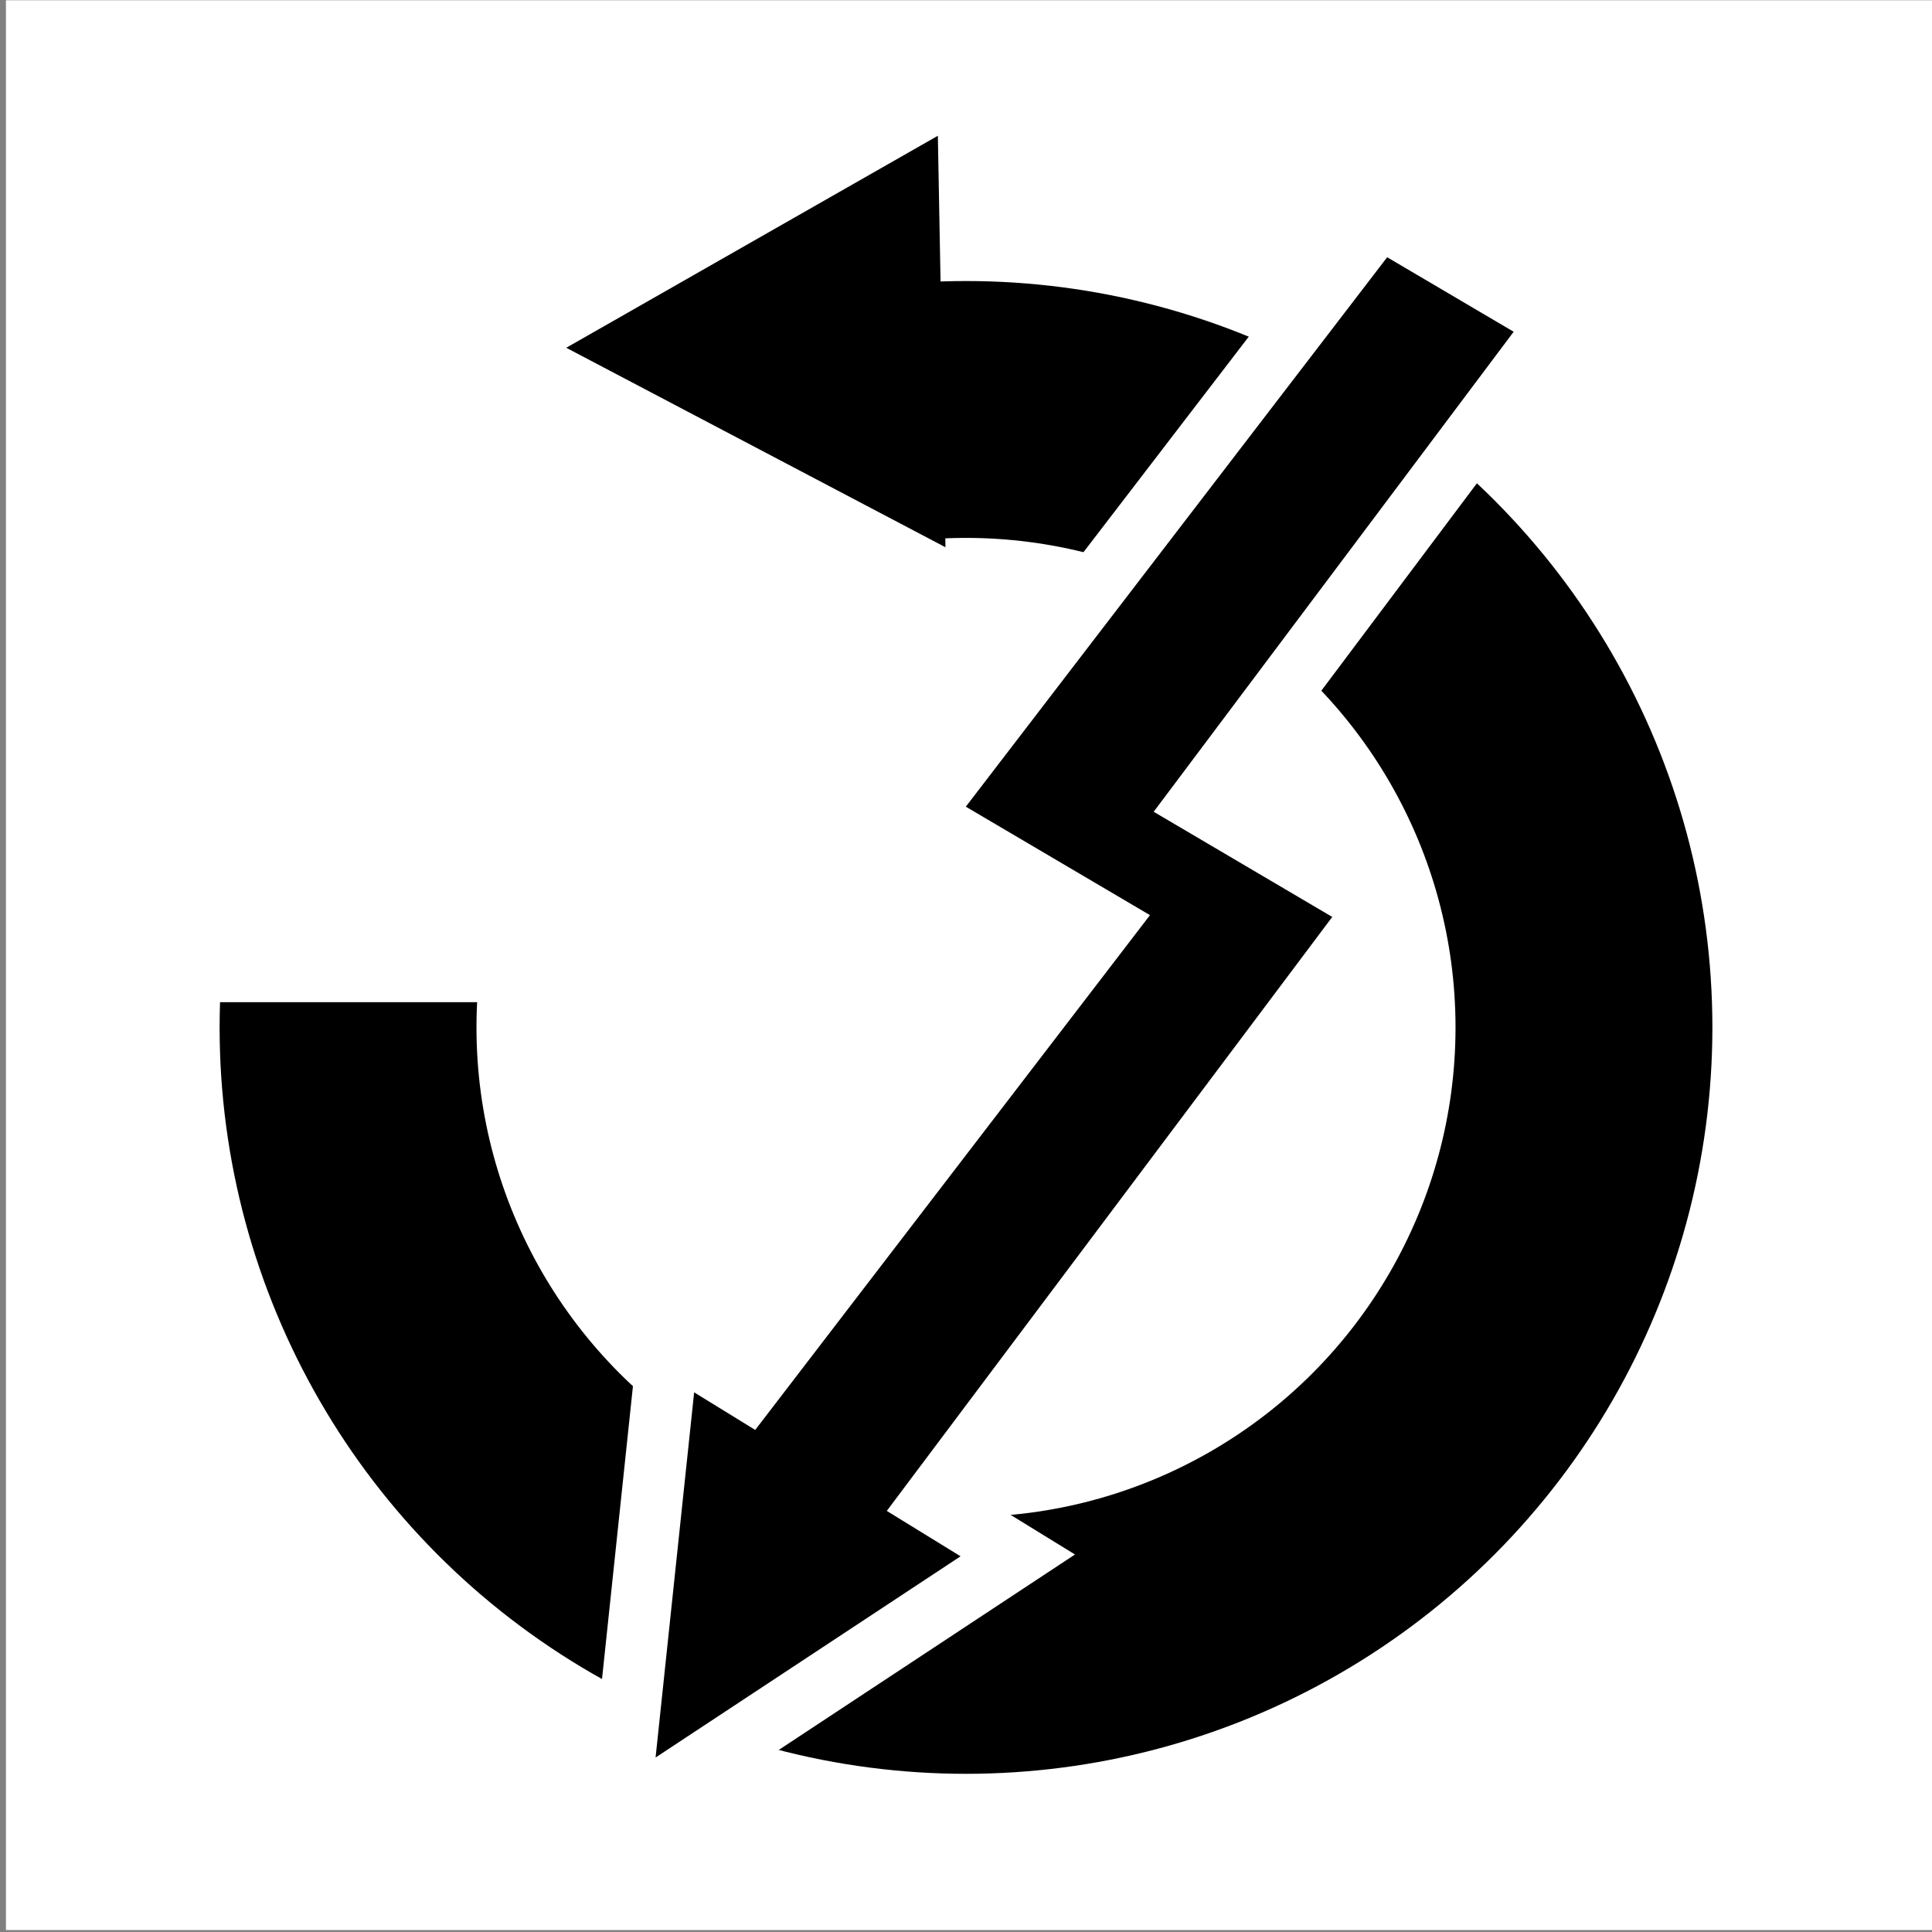 <?xml version="1.0" encoding="UTF-8" standalone="no"?>
<!-- Created with Inkscape (http://www.inkscape.org/) -->

<svg
   width="512"
   height="512"
   viewBox="0 0 512 512"
   version="1.1"
   id="svg1"
   inkscape:version="1.3.2 (091e20ef0f, 2023-11-25)"
   sodipodi:docname="irreversible.svg"
   inkscape:export-filename="../guide/images/irreversible.png"
   inkscape:export-xdpi="96"
   inkscape:export-ydpi="96"
   xmlns:inkscape="http://www.inkscape.org/namespaces/inkscape"
   xmlns:sodipodi="http://sodipodi.sourceforge.net/DTD/sodipodi-0.dtd"
   xmlns="http://www.w3.org/2000/svg"
   xmlns:svg="http://www.w3.org/2000/svg">
  <rect x="0" y="0" width="512" height="512" fill="#808080" stroke="none"/>
  <sodipodi:namedview
     id="namedview1"
     pagecolor="#505050"
     bordercolor="#ffffff"
     borderopacity="1"
     inkscape:showpageshadow="0"
     inkscape:pageopacity="0"
     inkscape:pagecheckerboard="1"
     inkscape:deskcolor="#505050"
     inkscape:document-units="px"
     inkscape:zoom="1.4723969"
     inkscape:cx="256.72426"
     inkscape:cy="264.53465"
     inkscape:window-width="1666"
     inkscape:window-height="999"
     inkscape:window-x="0"
     inkscape:window-y="0"
     inkscape:window-maximized="1"
     inkscape:current-layer="layer2"
     showgrid="false" />
  <defs
     id="defs1" />
  <g
     inkscape:label="Layer 1"
     inkscape:groupmode="layer"
     id="layer1"
     sodipodi:insensitive="true">
    <rect
       style="display:inline;fill:#ffffff;fill-opacity:1"
       id="rect1"
       width="511.411"
       height="511.411"
       x="1.572"
       y="0.068"
       inkscape:label="bg" />
    <circle
       style="opacity:1;fill:#ffffff;fill-opacity:1;stroke:#000000;stroke-width:68.072;stroke-dasharray:none;stroke-opacity:1;paint-order:stroke fill markers"
       id="path2"
       cx="256"
       cy="272.279"
       r="163.765"
       inkscape:label="circ" />
    <rect
       style="opacity:1;fill:#ffffff;fill-opacity:1;stroke:#ffffff;stroke-width:26.66;stroke-dasharray:none;stroke-opacity:1;paint-order:stroke fill markers"
       id="rect3"
       width="209.151"
       height="182.775"
       x="26.058"
       y="69.484"
       inkscape:label="block" />
    <path
       sodipodi:type="star"
       style="opacity:1;fill:#000000;fill-opacity:1;stroke:#000000;stroke-width:26.4;stroke-dasharray:none;stroke-opacity:0;paint-order:stroke fill markers"
       id="path3"
       inkscape:flatsided="true"
       sodipodi:sides="3"
       sodipodi:cx="229.25522"
       sodipodi:cy="22.473454"
       sodipodi:r1="108.56956"
       sodipodi:r2="54.284782"
       sodipodi:arg1="1.0296351"
       sodipodi:arg2="2.0768326"
       inkscape:rounded="0"
       inkscape:randomized="0"
       d="M 285.183,115.53 120.702,24.38 281.88,-72.489 Z"
       inkscape:transform-center-x="16.073537"
       inkscape:transform-center-y="-0.55259565"
       transform="matrix(0.611,0,0,0.58,76.313,78.023)" />
  </g>
  <g
     inkscape:groupmode="layer"
     id="layer2"
     inkscape:label="Layer 2">
    <path
       id="path4"
       style="opacity:1;fill:#000000;fill-opacity:1;stroke:#ffffff;stroke-width:16.3;stroke-dasharray:none;stroke-opacity:1;paint-order:stroke fill markers;image-rendering:auto"
       d="M 365.534,57.491 243.882,216.128 292.684,244.872 198.147,368.152 177.209,355.268 163.818,482.067 269.721,412.196 246.89,398.147 365.046,240.596 317.725,212.725 413.123,85.519 Z" />
  </g>
</svg>
